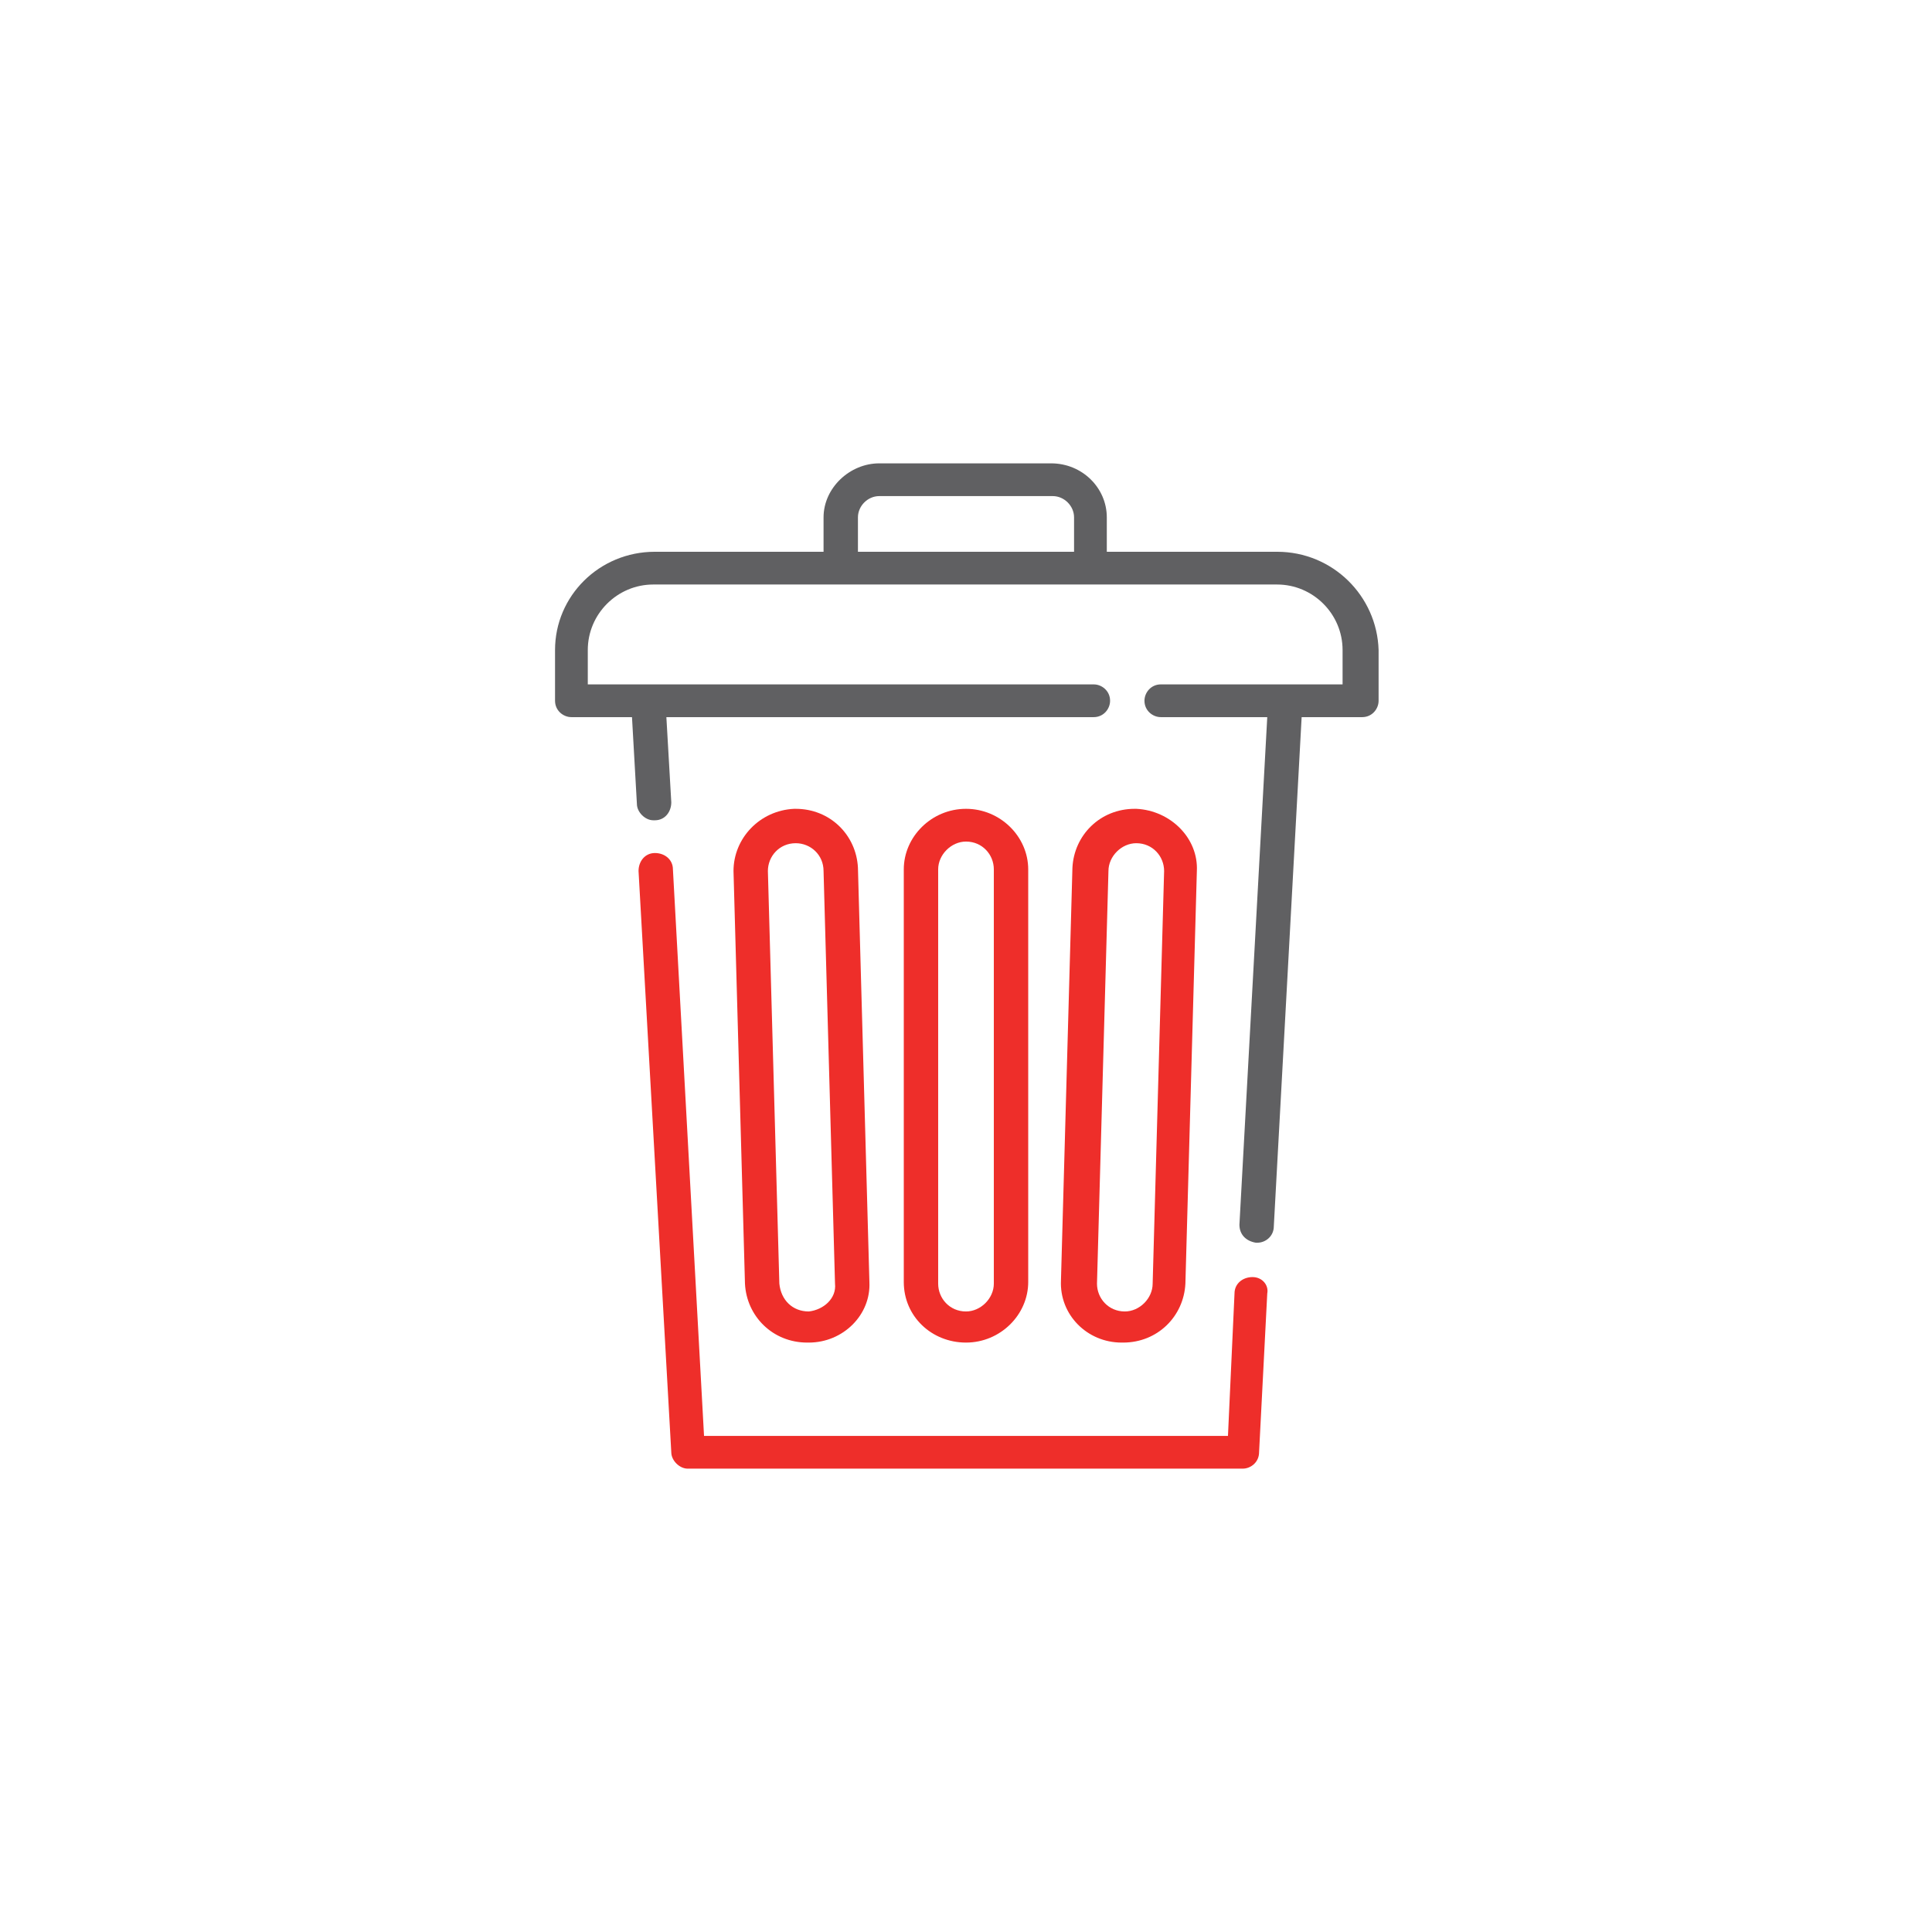 <?xml version="1.0" encoding="utf-8"?>
<!-- Generator: Adobe Illustrator 25.2.3, SVG Export Plug-In . SVG Version: 6.00 Build 0)  -->
<svg version="1.1" id="Layer_1" xmlns="http://www.w3.org/2000/svg" xmlns:xlink="http://www.w3.org/1999/xlink" x="0px" y="0px"
	 viewBox="0 0 118 118" style="enable-background:new 0 0 118 118;" xml:space="preserve">
<style type="text/css">
	.st0{fill:#EE2E2A;}
	.st1{fill:#606062;}
</style>
<path class="st0" d="M59,49.4c-2.1,0-3.8,1.7-3.8,3.7v25.2c0,2.1,1.7,3.7,3.8,3.7c2.1,0,3.8-1.7,3.8-3.7V53.1
	C62.8,51.1,61.1,49.4,59,49.4z M60.7,78.4c0,0.9-0.8,1.7-1.7,1.7c-1,0-1.7-0.8-1.7-1.7V53.1c0-0.9,0.8-1.7,1.7-1.7
	c1,0,1.7,0.8,1.7,1.7V78.4z"/>
<path class="st0" d="M53.1,78.3L52.4,53c-0.1-2-1.7-3.6-3.8-3.6c0,0-0.1,0-0.1,0c-2.1,0.1-3.7,1.8-3.7,3.8l0.7,25.2
	c0.1,2,1.7,3.6,3.8,3.6c0,0,0.1,0,0.1,0C51.5,82,53.2,80.3,53.1,78.3z M49.4,80.1L49.4,80.1c-1,0-1.7-0.7-1.8-1.7l-0.7-25.2
	c0-0.9,0.7-1.7,1.7-1.7l0,0c0.9,0,1.7,0.7,1.7,1.7l0.7,25.2C51.1,79.3,50.3,80,49.4,80.1z"/>
<path class="st0" d="M69.4,49.4c0,0-0.1,0-0.1,0c-2.1,0-3.7,1.6-3.8,3.6l-0.7,25.2c-0.1,2.1,1.6,3.8,3.7,3.8c0,0,0.1,0,0.1,0
	c2.1,0,3.7-1.6,3.8-3.6l0.7-25.2C73.2,51.2,71.5,49.5,69.4,49.4z M70.4,78.4c0,0.9-0.8,1.7-1.7,1.7l0,0c-1,0-1.7-0.8-1.7-1.7
	l0.7-25.2c0-0.9,0.8-1.7,1.7-1.7l0,0c1,0,1.7,0.8,1.7,1.7L70.4,78.4z"/>
<path class="st0" d="M76.5,78c-0.6,0-1.1,0.4-1.1,1L75,87.7H43l-1.9-34.6c0-0.6-0.5-1-1.1-1c-0.6,0-1,0.5-1,1.1l2,35.5
	c0,0.5,0.5,1,1,1h33.9c0.5,0,1-0.4,1-1l0.5-9.7C77.5,78.5,77.1,78,76.5,78z"/>
<path class="st1" d="M78,33.7H67.6v-2.1c0-1.8-1.5-3.3-3.4-3.3H53.7c-1.8,0-3.4,1.5-3.4,3.3v2.1H40c-3.4,0-6.1,2.7-6.1,6v3.1
	c0,0.6,0.5,1,1,1h3.7l0.3,5.3c0,0.5,0.5,1,1,1c0,0,0,0,0.1,0c0.6,0,1-0.5,1-1.1l-0.3-5.2h26.1c0.6,0,1-0.5,1-1c0-0.6-0.5-1-1-1H35.9
	v-2.1c0-2.2,1.8-4,4-4h11.4h15.2H78c2.2,0,4,1.8,4,4v2.1H70.9c-0.6,0-1,0.5-1,1c0,0.6,0.5,1,1,1h6.5l-1.7,31c0,0.6,0.4,1,1,1.1
	c0,0,0,0,0.1,0c0.5,0,1-0.4,1-1l1.7-31.1h3.7c0.6,0,1-0.5,1-1v-3.1C84.1,36.4,81.4,33.7,78,33.7z M65.6,33.7H52.4v-2.1
	c0-0.7,0.6-1.3,1.3-1.3h10.6c0.7,0,1.3,0.6,1.3,1.3V33.7z"/>
</svg>
